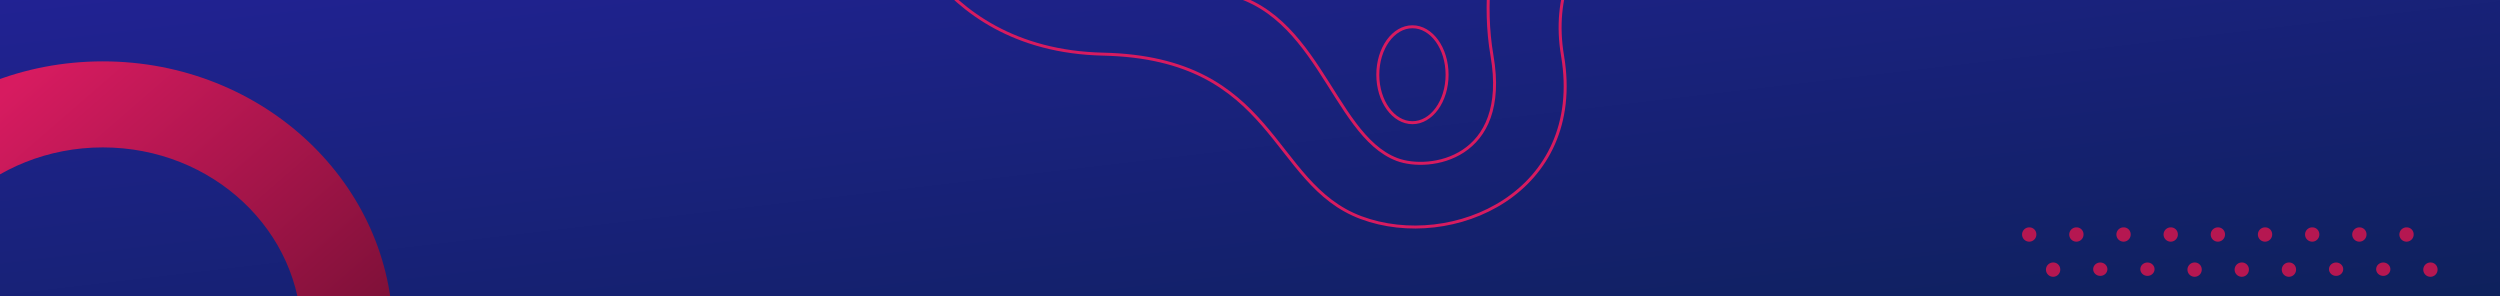 <svg xmlns="http://www.w3.org/2000/svg" xmlns:xlink="http://www.w3.org/1999/xlink" width="1680" height="199.057" viewBox="0 0 1680 199.057">
  <defs>
    <linearGradient id="linear-gradient" x1="1" y1="1" x2="0" gradientUnits="objectBoundingBox">
      <stop offset="0" stop-color="#0e215c"/>
      <stop offset="1" stop-color="#212293"/>
    </linearGradient>
    <clipPath id="clip-path">
      <path id="路径_19" data-name="路径 19" d="M0,0H1680V199.057H0Z" transform="translate(2869 -2831)" fill="url(#linear-gradient)"/>
    </clipPath>
    <linearGradient id="linear-gradient-3" x1="0.364" y1="0.027" x2="0.959" y2="0.673" gradientUnits="objectBoundingBox">
      <stop offset="0" stop-color="#d71b60"/>
      <stop offset="1" stop-color="#6c0e30"/>
    </linearGradient>
  </defs>
  <g id="蒙版组_6" data-name="蒙版组 6" transform="translate(-2869 2831)" clip-path="url(#clip-path)">
    <g id="组_7" data-name="组 7" transform="translate(2869 -2831)">
      <path id="路径_2" data-name="路径 2" d="M0,0H1680V199.057H0Z" fill="url(#linear-gradient)"/>
      <g id="组_4" data-name="组 4">
        <path id="路径_3" data-name="路径 3" d="M1113.838-77.724s-77.6,33.206-63.8,115.245C1065.5,129.5,975.89,169.043,914.674,146.255S857.7,38.987,741.374,36.39C622.438,33.736,597.39-72.515,597.39-72.515m426.782-29.951s-33.625,70.119-21.555,139.887-42.2,77.926-63.8,69.768C893.983,90.261,885.361-.243,812.938-6.1c-54.442-4.4-127.6,30.6-166.4-48.833M987.959-71.213s12.11,71.671-41.384,58.878C885.26-27,886.223-61.447,808.627-28.891c-27.6,11.579-138.81,14.975-116.394-48.833" fill="none" stroke="#d71b60" stroke-miterlimit="10" stroke-width="2"/>
        <ellipse id="椭圆_1" data-name="椭圆 1" cx="23.279" cy="32.23" rx="23.279" ry="32.23" transform="translate(925.883 17.988)" fill="none" stroke="#d71b60" stroke-width="2"/>
      </g>
      <path id="路径_4" data-name="路径 4" d="M69.117,41.235c-107.691,0-194.992,82.114-194.992,183.407s87.3,183.407,194.992,183.407,194.992-82.114,194.992-183.407S176.809,41.235,69.117,41.235Zm0,308.992C-4.622,350.227-64.4,294-64.4,224.643S-4.622,99.058,69.117,99.058s133.517,56.226,133.517,125.584S142.857,350.227,69.117,350.227Z" fill="url(#linear-gradient-3)"/>
    </g>
    <g id="组_6" data-name="组 6" transform="translate(2869 -2843.602)">
      <path id="路径_6" data-name="路径 6" d="M1368.426,169.9a4.8,4.8,0,1,1-4.787-4.5,4.65,4.65,0,0,1,4.787,4.5Z" fill="#b51751"/>
      <path id="路径_7" data-name="路径 7" d="M1368.426,169.9a4.8,4.8,0,1,1-4.787-4.5,4.65,4.65,0,0,1,4.787,4.5Z" transform="translate(31.694)" fill="#b51751"/>
      <path id="路径_8" data-name="路径 8" d="M1368.426,169.9a4.8,4.8,0,1,1-4.787-4.5,4.65,4.65,0,0,1,4.787,4.5Z" transform="translate(63.388)" fill="#b51751"/>
      <path id="路径_9" data-name="路径 9" d="M1463.508,169.9a4.8,4.8,0,1,1-4.788-4.5,4.65,4.65,0,0,1,4.788,4.5Zm31.693,0a4.8,4.8,0,1,1-4.786-4.5,4.65,4.65,0,0,1,4.786,4.5Z" fill="#b51751"/>
      <path id="路径_10" data-name="路径 10" d="M1368.426,169.9a4.8,4.8,0,1,1-4.787-4.5,4.65,4.65,0,0,1,4.787,4.5Z" transform="translate(158.468)" fill="#b51751"/>
      <path id="路径_11" data-name="路径 11" d="M1368.426,169.9a4.8,4.8,0,1,1-4.787-4.5,4.65,4.65,0,0,1,4.787,4.5Z" transform="translate(190.163)" fill="#b51751"/>
      <path id="路径_12" data-name="路径 12" d="M1368.426,169.9a4.8,4.8,0,1,1-4.787-4.5,4.65,4.65,0,0,1,4.787,4.5Z" transform="translate(221.856)" fill="#b51751"/>
      <path id="路径_13" data-name="路径 13" d="M1368.426,169.9a4.8,4.8,0,1,1-4.787-4.5,4.65,4.65,0,0,1,4.787,4.5Z" transform="translate(253.55)" fill="#b51751"/>
      <path id="路径_14" data-name="路径 14" d="M1368.426,169.9a4.8,4.8,0,1,1-4.787-4.5,4.65,4.65,0,0,1,4.787,4.5Z" transform="translate(16.057 23.6)" fill="#b51751"/>
      <ellipse id="椭圆_2" data-name="椭圆 2" cx="4.787" cy="4.502" rx="4.787" ry="4.502" transform="translate(1406.604 188.996)" fill="#b51751"/>
      <ellipse id="椭圆_3" data-name="椭圆 3" cx="4.787" cy="4.502" rx="4.787" ry="4.502" transform="translate(1438.298 188.996)" fill="#b51751"/>
      <path id="路径_15" data-name="路径 15" d="M1368.426,169.9a4.8,4.8,0,1,1-4.787-4.5,4.65,4.65,0,0,1,4.787,4.5Z" transform="translate(111.139 23.6)" fill="#b51751"/>
      <path id="路径_16" data-name="路径 16" d="M1368.426,169.9a4.8,4.8,0,1,1-4.787-4.5,4.65,4.65,0,0,1,4.787,4.5Z" transform="translate(142.832 23.6)" fill="#b51751"/>
      <path id="路径_17" data-name="路径 17" d="M1542.952,193.5a4.8,4.8,0,1,1-4.787-4.5,4.65,4.65,0,0,1,4.787,4.5Z" fill="#b51751"/>
      <ellipse id="椭圆_4" data-name="椭圆 4" cx="4.787" cy="4.502" rx="4.787" ry="4.502" transform="translate(1565.072 188.996)" fill="#b51751"/>
      <ellipse id="椭圆_5" data-name="椭圆 5" cx="4.787" cy="4.502" rx="4.787" ry="4.502" transform="translate(1596.766 188.996)" fill="#b51751"/>
      <path id="路径_18" data-name="路径 18" d="M1368.426,169.9a4.8,4.8,0,1,1-4.787-4.5,4.65,4.65,0,0,1,4.787,4.5Z" transform="translate(269.607 23.6)" fill="#b51751"/>
    </g>
  </g>
</svg>
